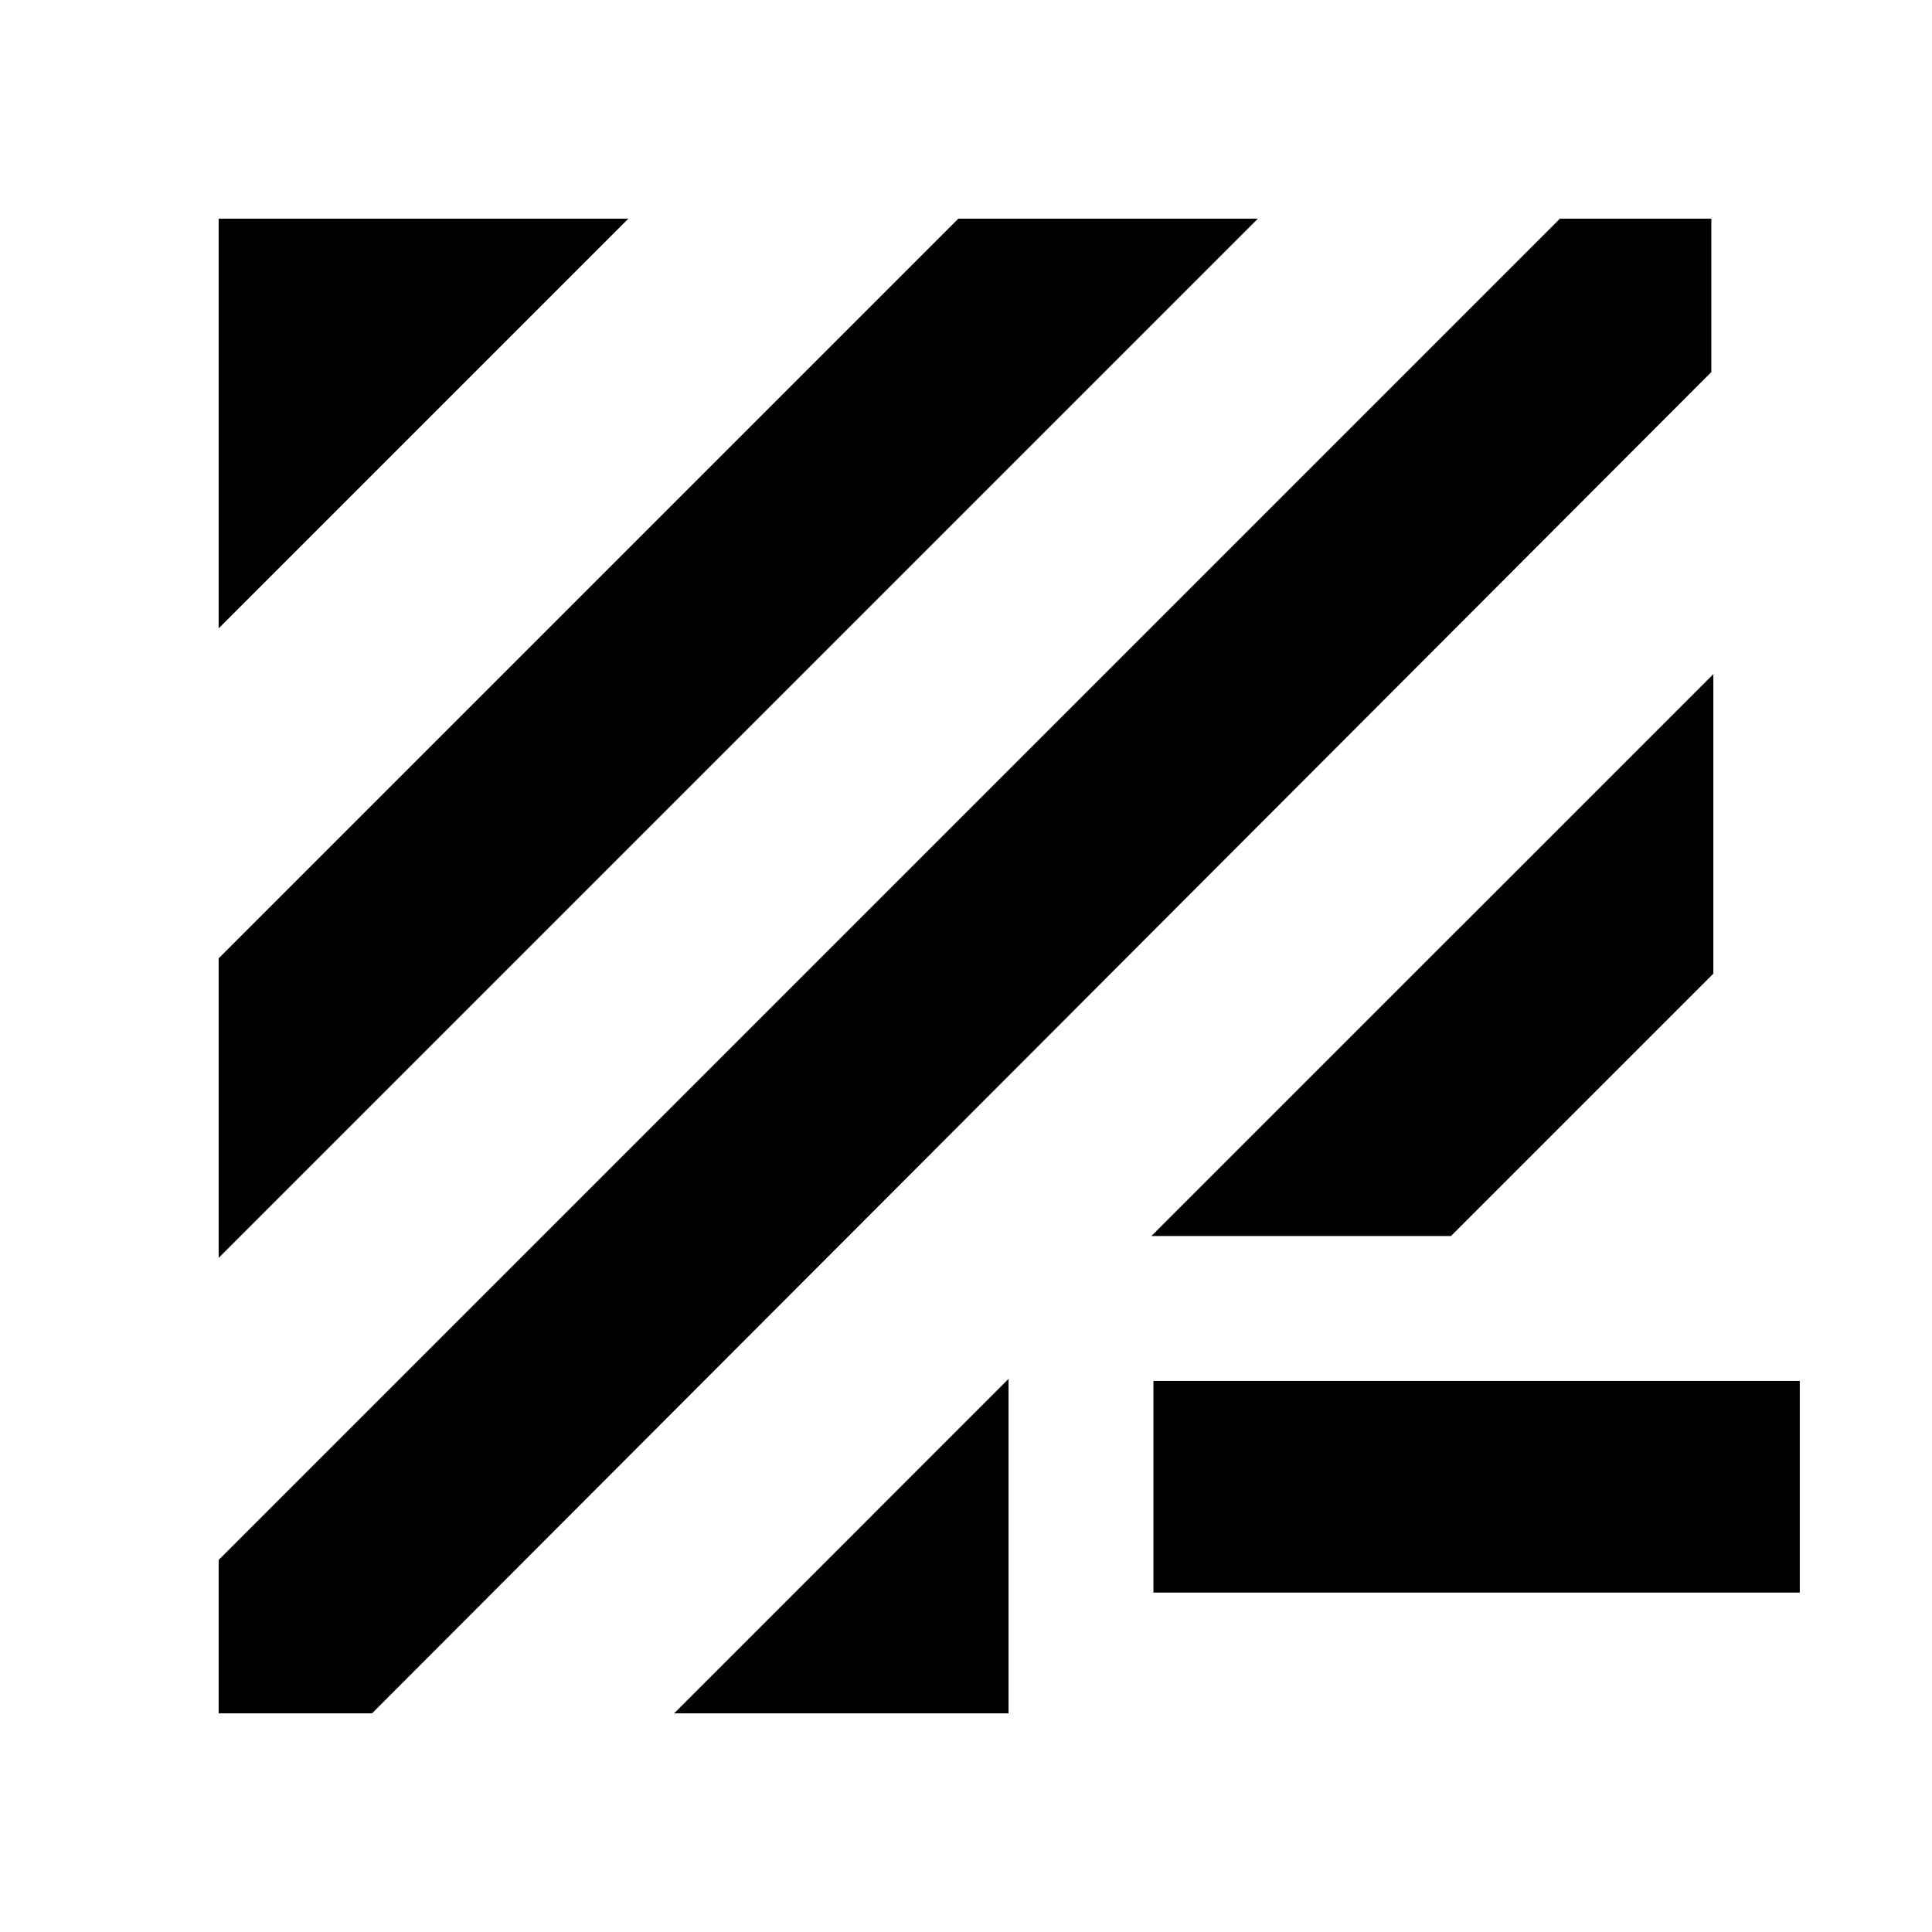 <svg xmlns="http://www.w3.org/2000/svg" height="20" viewBox="0 -960 960 960" width="20"><path d="M184.87-108.65h-76.22v-76.22l666.48-666.48h75.22v76.22L184.87-108.65Zm150.09 0 166.17-166.18v166.18H334.96Zm238.17-60v-105.18H894.3v105.18H573.13ZM108.65-334.96V-483.8L476.2-851.35h148.84L108.65-334.96Zm463.48-10.87 279.22-279.21v148.84L720.98-345.83H572.13ZM108.65-647.76v-203.59h203.59L108.65-647.76Z"/></svg>